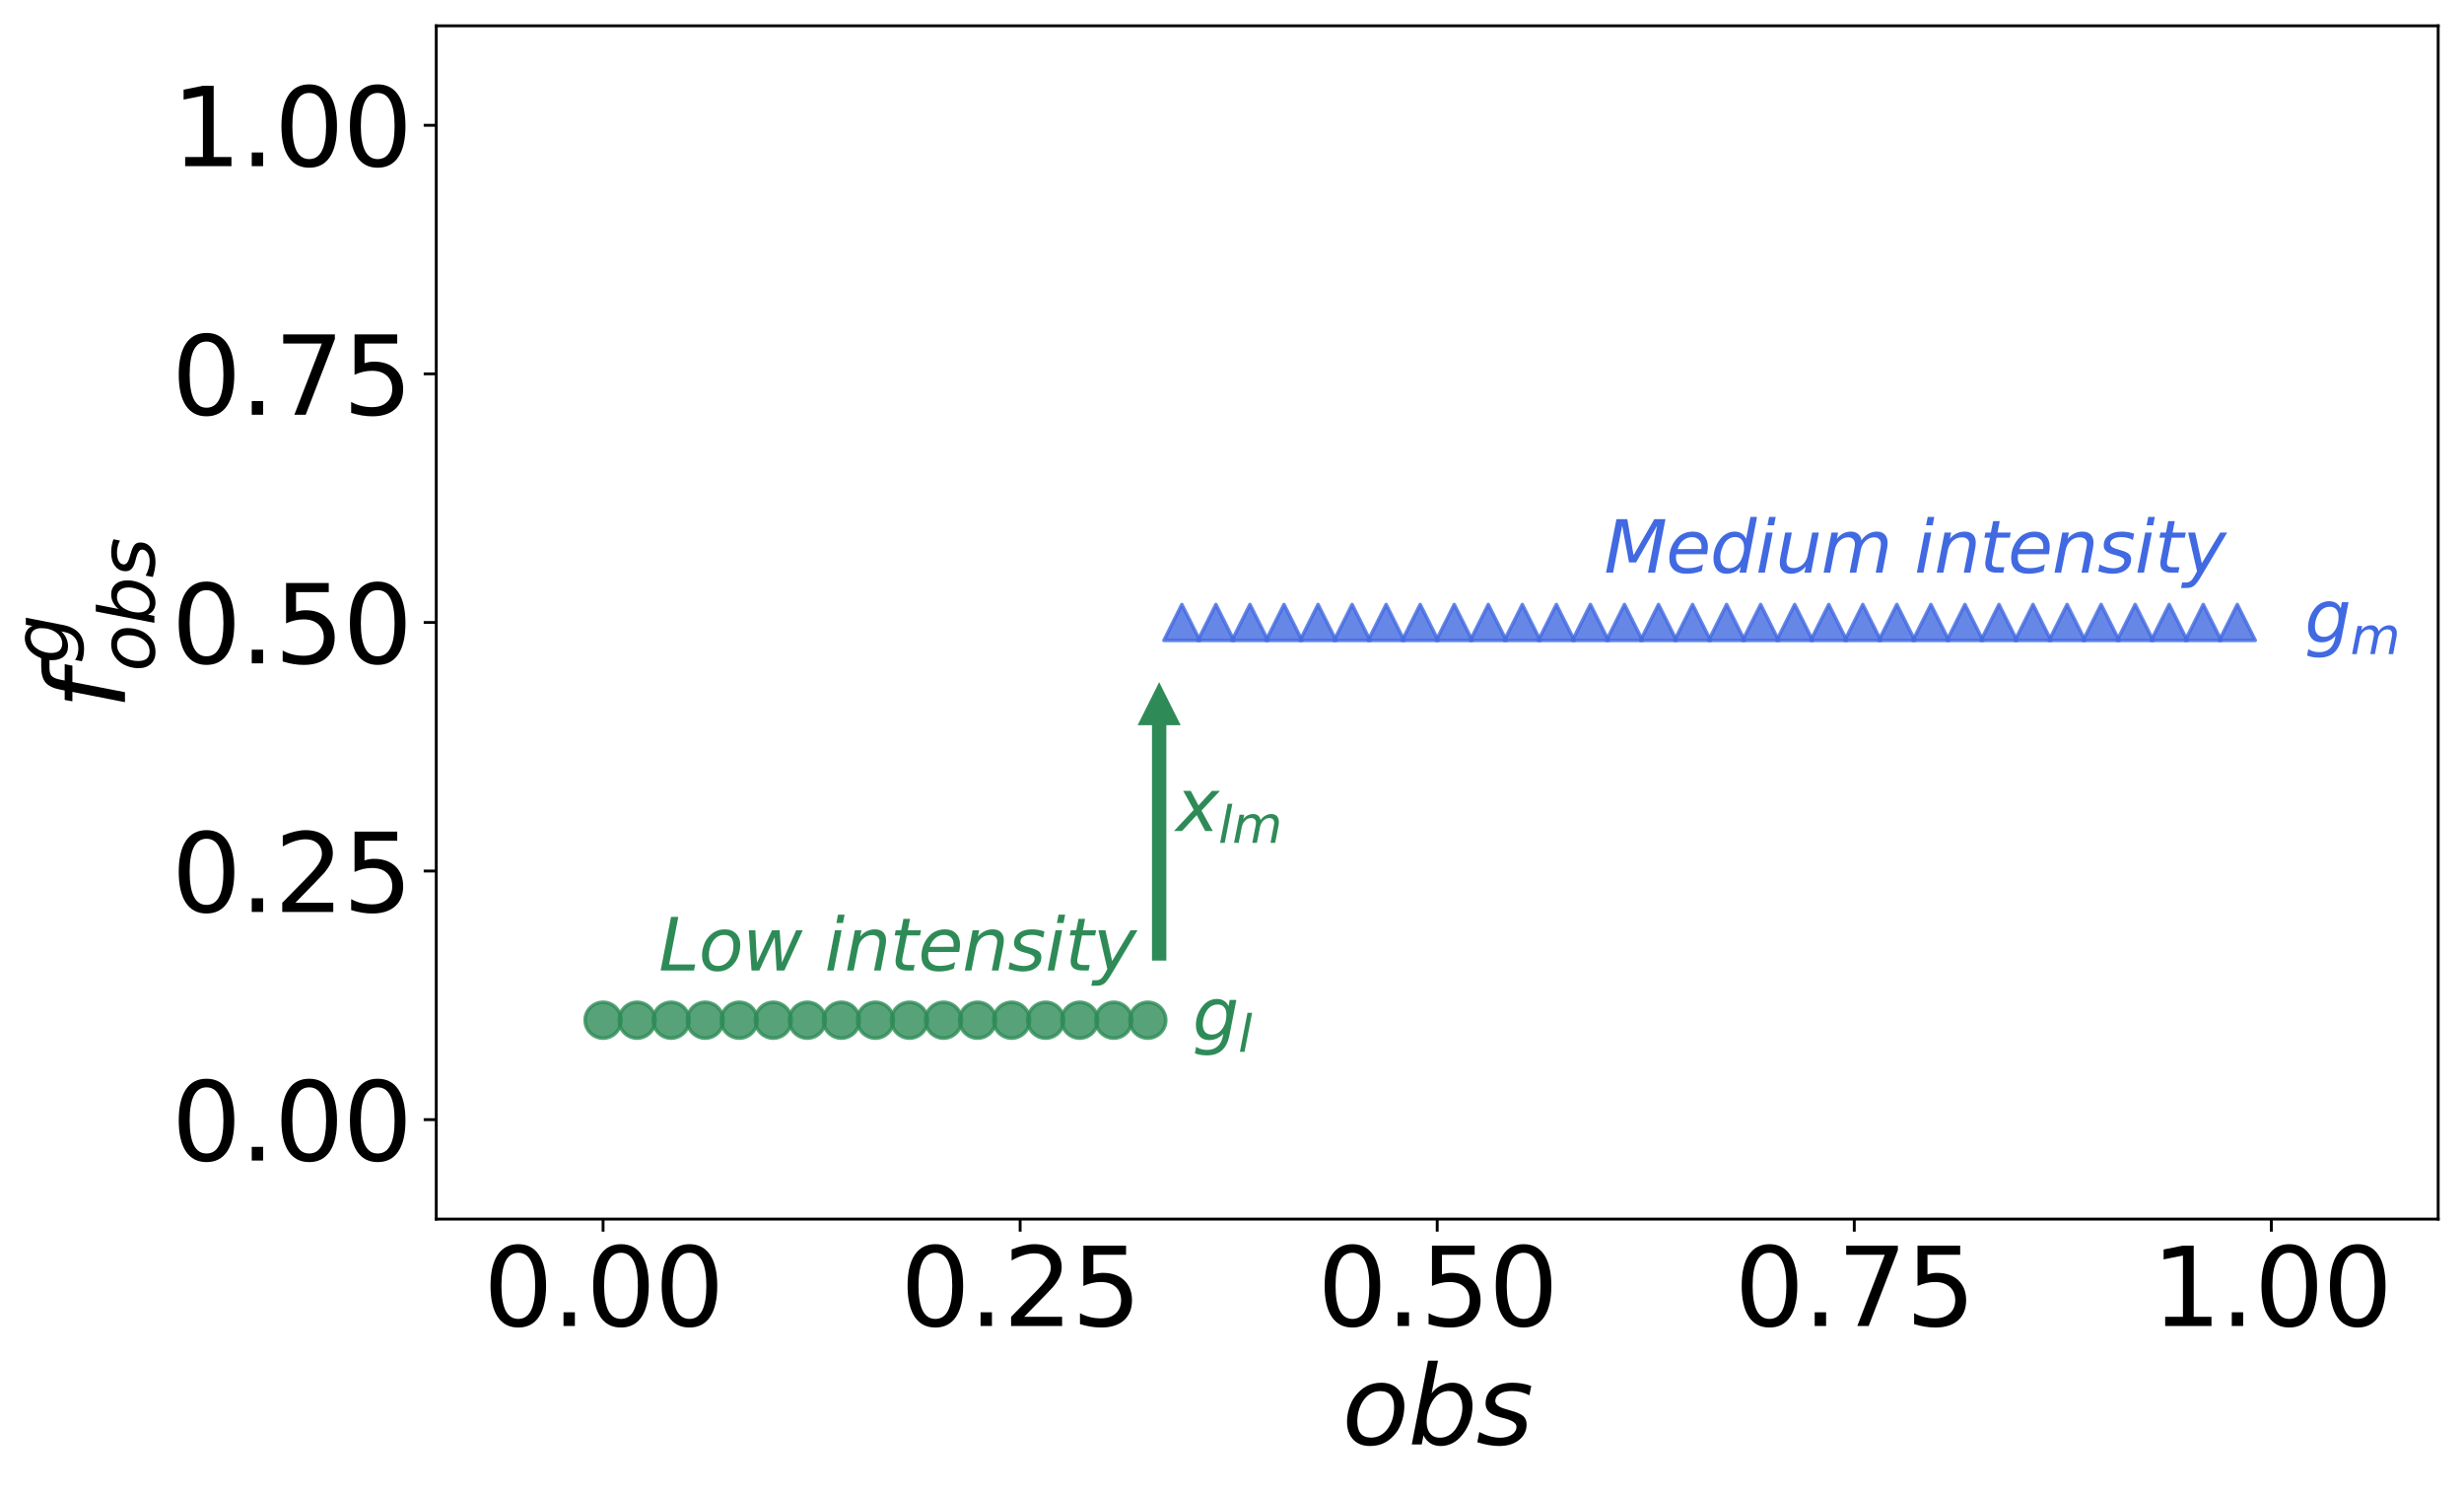 <?xml version="1.0" encoding="utf-8" standalone="no"?>
<!DOCTYPE svg PUBLIC "-//W3C//DTD SVG 1.1//EN"
  "http://www.w3.org/Graphics/SVG/1.1/DTD/svg11.dtd">
<svg xmlns:xlink="http://www.w3.org/1999/xlink" width="686.797pt" height="416.109pt" viewBox="0 0 686.797 416.109" xmlns="http://www.w3.org/2000/svg" version="1.1">
 <defs>
  <style type="text/css">*{stroke-linejoin: round; stroke-linecap: butt}</style>
 </defs>
 <g id="figure_1">
  <g id="patch_1">
   <path d="M 0 416.109 
L 686.797 416.109 
L 686.797 0 
L 0 0 
z
" style="fill: #ffffff"/>
  </g>
  <g id="axes_1">
   <g id="patch_2">
    <path d="M 121.597 339.84 
L 679.597 339.84 
L 679.597 7.2 
L 121.597 7.2 
z
" style="fill: #ffffff"/>
   </g>
   <g id="PathCollection_1">
    <defs>
     <path id="mf07e2e6130" d="M 0 5 
C 1.326 5 2.598 4.473 3.536 3.536 
C 4.473 2.598 5 1.326 5 0 
C 5 -1.326 4.473 -2.598 3.536 -3.536 
C 2.598 -4.473 1.326 -5 0 -5 
C -1.326 -5 -2.598 -4.473 -3.536 -3.536 
C -4.473 -2.598 -5 -1.326 -5 0 
C -5 1.326 -4.473 2.598 -3.536 3.536 
C -2.598 4.473 -1.326 5 0 5 
z
" style="stroke: #2e8b57; stroke-opacity: 0.8"/>
    </defs>
    <g clip-path="url(#p40f75b8dc9)">
     <use xlink:href="#mf07e2e6130" x="168.097" y="284.4" style="fill: #2e8b57; fill-opacity: 0.8; stroke: #2e8b57; stroke-opacity: 0.8"/>
     <use xlink:href="#mf07e2e6130" x="177.587" y="284.4" style="fill: #2e8b57; fill-opacity: 0.8; stroke: #2e8b57; stroke-opacity: 0.8"/>
     <use xlink:href="#mf07e2e6130" x="187.076" y="284.4" style="fill: #2e8b57; fill-opacity: 0.8; stroke: #2e8b57; stroke-opacity: 0.8"/>
     <use xlink:href="#mf07e2e6130" x="196.566" y="284.4" style="fill: #2e8b57; fill-opacity: 0.8; stroke: #2e8b57; stroke-opacity: 0.8"/>
     <use xlink:href="#mf07e2e6130" x="206.056" y="284.4" style="fill: #2e8b57; fill-opacity: 0.8; stroke: #2e8b57; stroke-opacity: 0.8"/>
     <use xlink:href="#mf07e2e6130" x="215.546" y="284.4" style="fill: #2e8b57; fill-opacity: 0.8; stroke: #2e8b57; stroke-opacity: 0.8"/>
     <use xlink:href="#mf07e2e6130" x="225.036" y="284.4" style="fill: #2e8b57; fill-opacity: 0.8; stroke: #2e8b57; stroke-opacity: 0.8"/>
     <use xlink:href="#mf07e2e6130" x="234.525" y="284.4" style="fill: #2e8b57; fill-opacity: 0.8; stroke: #2e8b57; stroke-opacity: 0.8"/>
     <use xlink:href="#mf07e2e6130" x="244.015" y="284.4" style="fill: #2e8b57; fill-opacity: 0.8; stroke: #2e8b57; stroke-opacity: 0.8"/>
     <use xlink:href="#mf07e2e6130" x="253.505" y="284.4" style="fill: #2e8b57; fill-opacity: 0.8; stroke: #2e8b57; stroke-opacity: 0.8"/>
     <use xlink:href="#mf07e2e6130" x="262.995" y="284.4" style="fill: #2e8b57; fill-opacity: 0.8; stroke: #2e8b57; stroke-opacity: 0.8"/>
     <use xlink:href="#mf07e2e6130" x="272.485" y="284.4" style="fill: #2e8b57; fill-opacity: 0.8; stroke: #2e8b57; stroke-opacity: 0.8"/>
     <use xlink:href="#mf07e2e6130" x="281.974" y="284.4" style="fill: #2e8b57; fill-opacity: 0.8; stroke: #2e8b57; stroke-opacity: 0.8"/>
     <use xlink:href="#mf07e2e6130" x="291.464" y="284.4" style="fill: #2e8b57; fill-opacity: 0.8; stroke: #2e8b57; stroke-opacity: 0.8"/>
     <use xlink:href="#mf07e2e6130" x="300.954" y="284.4" style="fill: #2e8b57; fill-opacity: 0.8; stroke: #2e8b57; stroke-opacity: 0.8"/>
     <use xlink:href="#mf07e2e6130" x="310.444" y="284.4" style="fill: #2e8b57; fill-opacity: 0.8; stroke: #2e8b57; stroke-opacity: 0.8"/>
     <use xlink:href="#mf07e2e6130" x="319.934" y="284.4" style="fill: #2e8b57; fill-opacity: 0.8; stroke: #2e8b57; stroke-opacity: 0.8"/>
    </g>
   </g>
   <g id="PathCollection_2">
    <defs>
     <path id="m7fb4a7bbbc" d="M 0 -5 
L -5 5 
L 5 5 
z
" style="stroke: #4169e1; stroke-opacity: 0.8"/>
    </defs>
    <g clip-path="url(#p40f75b8dc9)">
     <use xlink:href="#m7fb4a7bbbc" x="329.423" y="173.52" style="fill: #4169e1; fill-opacity: 0.8; stroke: #4169e1; stroke-opacity: 0.8"/>
     <use xlink:href="#m7fb4a7bbbc" x="338.913" y="173.52" style="fill: #4169e1; fill-opacity: 0.8; stroke: #4169e1; stroke-opacity: 0.8"/>
     <use xlink:href="#m7fb4a7bbbc" x="348.403" y="173.52" style="fill: #4169e1; fill-opacity: 0.8; stroke: #4169e1; stroke-opacity: 0.8"/>
     <use xlink:href="#m7fb4a7bbbc" x="357.893" y="173.52" style="fill: #4169e1; fill-opacity: 0.8; stroke: #4169e1; stroke-opacity: 0.8"/>
     <use xlink:href="#m7fb4a7bbbc" x="367.383" y="173.52" style="fill: #4169e1; fill-opacity: 0.8; stroke: #4169e1; stroke-opacity: 0.8"/>
     <use xlink:href="#m7fb4a7bbbc" x="376.872" y="173.52" style="fill: #4169e1; fill-opacity: 0.8; stroke: #4169e1; stroke-opacity: 0.8"/>
     <use xlink:href="#m7fb4a7bbbc" x="386.362" y="173.52" style="fill: #4169e1; fill-opacity: 0.8; stroke: #4169e1; stroke-opacity: 0.8"/>
     <use xlink:href="#m7fb4a7bbbc" x="395.852" y="173.52" style="fill: #4169e1; fill-opacity: 0.8; stroke: #4169e1; stroke-opacity: 0.8"/>
     <use xlink:href="#m7fb4a7bbbc" x="405.342" y="173.52" style="fill: #4169e1; fill-opacity: 0.8; stroke: #4169e1; stroke-opacity: 0.8"/>
     <use xlink:href="#m7fb4a7bbbc" x="414.832" y="173.52" style="fill: #4169e1; fill-opacity: 0.8; stroke: #4169e1; stroke-opacity: 0.8"/>
     <use xlink:href="#m7fb4a7bbbc" x="424.321" y="173.52" style="fill: #4169e1; fill-opacity: 0.8; stroke: #4169e1; stroke-opacity: 0.8"/>
     <use xlink:href="#m7fb4a7bbbc" x="433.811" y="173.52" style="fill: #4169e1; fill-opacity: 0.8; stroke: #4169e1; stroke-opacity: 0.8"/>
     <use xlink:href="#m7fb4a7bbbc" x="443.301" y="173.52" style="fill: #4169e1; fill-opacity: 0.8; stroke: #4169e1; stroke-opacity: 0.8"/>
     <use xlink:href="#m7fb4a7bbbc" x="452.791" y="173.52" style="fill: #4169e1; fill-opacity: 0.8; stroke: #4169e1; stroke-opacity: 0.8"/>
     <use xlink:href="#m7fb4a7bbbc" x="462.281" y="173.52" style="fill: #4169e1; fill-opacity: 0.8; stroke: #4169e1; stroke-opacity: 0.8"/>
     <use xlink:href="#m7fb4a7bbbc" x="471.77" y="173.52" style="fill: #4169e1; fill-opacity: 0.8; stroke: #4169e1; stroke-opacity: 0.8"/>
     <use xlink:href="#m7fb4a7bbbc" x="481.26" y="173.52" style="fill: #4169e1; fill-opacity: 0.8; stroke: #4169e1; stroke-opacity: 0.8"/>
     <use xlink:href="#m7fb4a7bbbc" x="490.75" y="173.52" style="fill: #4169e1; fill-opacity: 0.8; stroke: #4169e1; stroke-opacity: 0.8"/>
     <use xlink:href="#m7fb4a7bbbc" x="500.24" y="173.52" style="fill: #4169e1; fill-opacity: 0.8; stroke: #4169e1; stroke-opacity: 0.8"/>
     <use xlink:href="#m7fb4a7bbbc" x="509.73" y="173.52" style="fill: #4169e1; fill-opacity: 0.8; stroke: #4169e1; stroke-opacity: 0.8"/>
     <use xlink:href="#m7fb4a7bbbc" x="519.219" y="173.52" style="fill: #4169e1; fill-opacity: 0.8; stroke: #4169e1; stroke-opacity: 0.8"/>
     <use xlink:href="#m7fb4a7bbbc" x="528.709" y="173.52" style="fill: #4169e1; fill-opacity: 0.8; stroke: #4169e1; stroke-opacity: 0.8"/>
     <use xlink:href="#m7fb4a7bbbc" x="538.199" y="173.52" style="fill: #4169e1; fill-opacity: 0.8; stroke: #4169e1; stroke-opacity: 0.8"/>
     <use xlink:href="#m7fb4a7bbbc" x="547.689" y="173.52" style="fill: #4169e1; fill-opacity: 0.8; stroke: #4169e1; stroke-opacity: 0.8"/>
     <use xlink:href="#m7fb4a7bbbc" x="557.179" y="173.52" style="fill: #4169e1; fill-opacity: 0.8; stroke: #4169e1; stroke-opacity: 0.8"/>
     <use xlink:href="#m7fb4a7bbbc" x="566.668" y="173.52" style="fill: #4169e1; fill-opacity: 0.8; stroke: #4169e1; stroke-opacity: 0.8"/>
     <use xlink:href="#m7fb4a7bbbc" x="576.158" y="173.52" style="fill: #4169e1; fill-opacity: 0.8; stroke: #4169e1; stroke-opacity: 0.8"/>
     <use xlink:href="#m7fb4a7bbbc" x="585.648" y="173.52" style="fill: #4169e1; fill-opacity: 0.8; stroke: #4169e1; stroke-opacity: 0.8"/>
     <use xlink:href="#m7fb4a7bbbc" x="595.138" y="173.52" style="fill: #4169e1; fill-opacity: 0.8; stroke: #4169e1; stroke-opacity: 0.8"/>
     <use xlink:href="#m7fb4a7bbbc" x="604.628" y="173.52" style="fill: #4169e1; fill-opacity: 0.8; stroke: #4169e1; stroke-opacity: 0.8"/>
     <use xlink:href="#m7fb4a7bbbc" x="614.117" y="173.52" style="fill: #4169e1; fill-opacity: 0.8; stroke: #4169e1; stroke-opacity: 0.8"/>
     <use xlink:href="#m7fb4a7bbbc" x="623.607" y="173.52" style="fill: #4169e1; fill-opacity: 0.8; stroke: #4169e1; stroke-opacity: 0.8"/>
    </g>
   </g>
   <g id="PathCollection_3"/>
   <g id="matplotlib.axis_1">
    <g id="xtick_1">
     <g id="line2d_1">
      <defs>
       <path id="mf4d95fd473" d="M 0 0 
L 0 3.5 
" style="stroke: #000000; stroke-width: 0.8"/>
      </defs>
      <g>
       <use xlink:href="#mf4d95fd473" x="168.097" y="339.84" style="stroke: #000000; stroke-width: 0.8"/>
      </g>
     </g>
     <g id="text_1">
      <!-- 0.00 -->
      <g transform="translate(134.698 369.635) scale(0.3 -0.3)">
       <defs>
        <path id="DejaVuSans-30" d="M 2034 4250 
Q 1547 4250 1301 3770 
Q 1056 3291 1056 2328 
Q 1056 1369 1301 889 
Q 1547 409 2034 409 
Q 2525 409 2770 889 
Q 3016 1369 3016 2328 
Q 3016 3291 2770 3770 
Q 2525 4250 2034 4250 
z
M 2034 4750 
Q 2819 4750 3233 4129 
Q 3647 3509 3647 2328 
Q 3647 1150 3233 529 
Q 2819 -91 2034 -91 
Q 1250 -91 836 529 
Q 422 1150 422 2328 
Q 422 3509 836 4129 
Q 1250 4750 2034 4750 
z
" transform="scale(0.016)"/>
        <path id="DejaVuSans-2e" d="M 684 794 
L 1344 794 
L 1344 0 
L 684 0 
L 684 794 
z
" transform="scale(0.016)"/>
       </defs>
       <use xlink:href="#DejaVuSans-30"/>
       <use xlink:href="#DejaVuSans-2e" transform="translate(63.623 0)"/>
       <use xlink:href="#DejaVuSans-30" transform="translate(95.41 0)"/>
       <use xlink:href="#DejaVuSans-30" transform="translate(159.033 0)"/>
      </g>
     </g>
    </g>
    <g id="xtick_2">
     <g id="line2d_2">
      <g>
       <use xlink:href="#mf4d95fd473" x="284.347" y="339.84" style="stroke: #000000; stroke-width: 0.8"/>
      </g>
     </g>
     <g id="text_2">
      <!-- 0.25 -->
      <g transform="translate(250.948 369.635) scale(0.3 -0.3)">
       <defs>
        <path id="DejaVuSans-32" d="M 1228 531 
L 3431 531 
L 3431 0 
L 469 0 
L 469 531 
Q 828 903 1448 1529 
Q 2069 2156 2228 2338 
Q 2531 2678 2651 2914 
Q 2772 3150 2772 3378 
Q 2772 3750 2511 3984 
Q 2250 4219 1831 4219 
Q 1534 4219 1204 4116 
Q 875 4013 500 3803 
L 500 4441 
Q 881 4594 1212 4672 
Q 1544 4750 1819 4750 
Q 2544 4750 2975 4387 
Q 3406 4025 3406 3419 
Q 3406 3131 3298 2873 
Q 3191 2616 2906 2266 
Q 2828 2175 2409 1742 
Q 1991 1309 1228 531 
z
" transform="scale(0.016)"/>
        <path id="DejaVuSans-35" d="M 691 4666 
L 3169 4666 
L 3169 4134 
L 1269 4134 
L 1269 2991 
Q 1406 3038 1543 3061 
Q 1681 3084 1819 3084 
Q 2600 3084 3056 2656 
Q 3513 2228 3513 1497 
Q 3513 744 3044 326 
Q 2575 -91 1722 -91 
Q 1428 -91 1123 -41 
Q 819 9 494 109 
L 494 744 
Q 775 591 1075 516 
Q 1375 441 1709 441 
Q 2250 441 2565 725 
Q 2881 1009 2881 1497 
Q 2881 1984 2565 2268 
Q 2250 2553 1709 2553 
Q 1456 2553 1204 2497 
Q 953 2441 691 2322 
L 691 4666 
z
" transform="scale(0.016)"/>
       </defs>
       <use xlink:href="#DejaVuSans-30"/>
       <use xlink:href="#DejaVuSans-2e" transform="translate(63.623 0)"/>
       <use xlink:href="#DejaVuSans-32" transform="translate(95.41 0)"/>
       <use xlink:href="#DejaVuSans-35" transform="translate(159.033 0)"/>
      </g>
     </g>
    </g>
    <g id="xtick_3">
     <g id="line2d_3">
      <g>
       <use xlink:href="#mf4d95fd473" x="400.597" y="339.84" style="stroke: #000000; stroke-width: 0.8"/>
      </g>
     </g>
     <g id="text_3">
      <!-- 0.50 -->
      <g transform="translate(367.198 369.635) scale(0.3 -0.3)">
       <use xlink:href="#DejaVuSans-30"/>
       <use xlink:href="#DejaVuSans-2e" transform="translate(63.623 0)"/>
       <use xlink:href="#DejaVuSans-35" transform="translate(95.41 0)"/>
       <use xlink:href="#DejaVuSans-30" transform="translate(159.033 0)"/>
      </g>
     </g>
    </g>
    <g id="xtick_4">
     <g id="line2d_4">
      <g>
       <use xlink:href="#mf4d95fd473" x="516.847" y="339.84" style="stroke: #000000; stroke-width: 0.8"/>
      </g>
     </g>
     <g id="text_4">
      <!-- 0.75 -->
      <g transform="translate(483.448 369.635) scale(0.3 -0.3)">
       <defs>
        <path id="DejaVuSans-37" d="M 525 4666 
L 3525 4666 
L 3525 4397 
L 1831 0 
L 1172 0 
L 2766 4134 
L 525 4134 
L 525 4666 
z
" transform="scale(0.016)"/>
       </defs>
       <use xlink:href="#DejaVuSans-30"/>
       <use xlink:href="#DejaVuSans-2e" transform="translate(63.623 0)"/>
       <use xlink:href="#DejaVuSans-37" transform="translate(95.41 0)"/>
       <use xlink:href="#DejaVuSans-35" transform="translate(159.033 0)"/>
      </g>
     </g>
    </g>
    <g id="xtick_5">
     <g id="line2d_5">
      <g>
       <use xlink:href="#mf4d95fd473" x="633.097" y="339.84" style="stroke: #000000; stroke-width: 0.8"/>
      </g>
     </g>
     <g id="text_5">
      <!-- 1.00 -->
      <g transform="translate(599.698 369.635) scale(0.3 -0.3)">
       <defs>
        <path id="DejaVuSans-31" d="M 794 531 
L 1825 531 
L 1825 4091 
L 703 3866 
L 703 4441 
L 1819 4666 
L 2450 4666 
L 2450 531 
L 3481 531 
L 3481 0 
L 794 0 
L 794 531 
z
" transform="scale(0.016)"/>
       </defs>
       <use xlink:href="#DejaVuSans-31"/>
       <use xlink:href="#DejaVuSans-2e" transform="translate(63.623 0)"/>
       <use xlink:href="#DejaVuSans-30" transform="translate(95.41 0)"/>
       <use xlink:href="#DejaVuSans-30" transform="translate(159.033 0)"/>
      </g>
     </g>
    </g>
    <g id="text_6">
     <!-- $obs$ -->
     <g transform="translate(374.047 402.67) scale(0.3 -0.3)">
      <defs>
       <path id="DejaVuSans-Oblique-6f" d="M 1625 -91 
Q 1009 -91 651 289 
Q 294 669 294 1325 
Q 294 1706 417 2101 
Q 541 2497 738 2766 
Q 1047 3184 1428 3384 
Q 1809 3584 2291 3584 
Q 2888 3584 3255 3212 
Q 3622 2841 3622 2241 
Q 3622 1825 3500 1412 
Q 3378 1000 3181 728 
Q 2875 309 2494 109 
Q 2113 -91 1625 -91 
z
M 891 1344 
Q 891 869 1089 633 
Q 1288 397 1691 397 
Q 2269 397 2648 901 
Q 3028 1406 3028 2181 
Q 3028 2634 2825 2865 
Q 2622 3097 2228 3097 
Q 1903 3097 1650 2945 
Q 1397 2794 1197 2484 
Q 1050 2253 970 1956 
Q 891 1659 891 1344 
z
" transform="scale(0.016)"/>
       <path id="DejaVuSans-Oblique-62" d="M 3169 2138 
Q 3169 2591 2961 2847 
Q 2753 3103 2388 3103 
Q 2122 3103 1889 2973 
Q 1656 2844 1484 2597 
Q 1303 2338 1198 1995 
Q 1094 1653 1094 1313 
Q 1094 881 1298 636 
Q 1503 391 1863 391 
Q 2134 391 2365 517 
Q 2597 644 2772 891 
Q 2950 1147 3059 1487 
Q 3169 1828 3169 2138 
z
M 1381 2969 
Q 1594 3256 1914 3420 
Q 2234 3584 2584 3584 
Q 3122 3584 3439 3221 
Q 3756 2859 3756 2241 
Q 3756 1734 3570 1259 
Q 3384 784 3041 416 
Q 2816 172 2522 40 
Q 2228 -91 1906 -91 
Q 1566 -91 1316 65 
Q 1066 222 909 531 
L 806 0 
L 231 0 
L 1178 4863 
L 1753 4863 
L 1381 2969 
z
" transform="scale(0.016)"/>
       <path id="DejaVuSans-Oblique-73" d="M 3200 3397 
L 3091 2853 
Q 2863 2978 2609 3040 
Q 2356 3103 2088 3103 
Q 1634 3103 1373 2948 
Q 1113 2794 1113 2528 
Q 1113 2219 1719 2053 
Q 1766 2041 1788 2034 
L 1972 1978 
Q 2547 1819 2739 1644 
Q 2931 1469 2931 1166 
Q 2931 609 2489 259 
Q 2047 -91 1331 -91 
Q 1053 -91 747 -37 
Q 441 16 72 128 
L 184 722 
Q 500 559 806 475 
Q 1113 391 1394 391 
Q 1816 391 2080 572 
Q 2344 753 2344 1031 
Q 2344 1331 1650 1516 
L 1591 1531 
L 1394 1581 
Q 956 1697 753 1886 
Q 550 2075 550 2369 
Q 550 2928 970 3256 
Q 1391 3584 2113 3584 
Q 2397 3584 2667 3537 
Q 2938 3491 3200 3397 
z
" transform="scale(0.016)"/>
      </defs>
      <use xlink:href="#DejaVuSans-Oblique-6f" transform="translate(0 0.016)"/>
      <use xlink:href="#DejaVuSans-Oblique-62" transform="translate(61.182 0.016)"/>
      <use xlink:href="#DejaVuSans-Oblique-73" transform="translate(124.658 0.016)"/>
     </g>
    </g>
   </g>
   <g id="matplotlib.axis_2">
    <g id="ytick_1">
     <g id="line2d_6">
      <defs>
       <path id="m96a7c54ac6" d="M 0 0 
L -3.5 0 
" style="stroke: #000000; stroke-width: 0.8"/>
      </defs>
      <g>
       <use xlink:href="#m96a7c54ac6" x="121.597" y="312.12" style="stroke: #000000; stroke-width: 0.8"/>
      </g>
     </g>
     <g id="text_7">
      <!-- 0.00 -->
      <g transform="translate(47.8 323.518) scale(0.3 -0.3)">
       <use xlink:href="#DejaVuSans-30"/>
       <use xlink:href="#DejaVuSans-2e" transform="translate(63.623 0)"/>
       <use xlink:href="#DejaVuSans-30" transform="translate(95.41 0)"/>
       <use xlink:href="#DejaVuSans-30" transform="translate(159.033 0)"/>
      </g>
     </g>
    </g>
    <g id="ytick_2">
     <g id="line2d_7">
      <g>
       <use xlink:href="#m96a7c54ac6" x="121.597" y="242.82" style="stroke: #000000; stroke-width: 0.8"/>
      </g>
     </g>
     <g id="text_8">
      <!-- 0.25 -->
      <g transform="translate(47.8 254.218) scale(0.3 -0.3)">
       <use xlink:href="#DejaVuSans-30"/>
       <use xlink:href="#DejaVuSans-2e" transform="translate(63.623 0)"/>
       <use xlink:href="#DejaVuSans-32" transform="translate(95.41 0)"/>
       <use xlink:href="#DejaVuSans-35" transform="translate(159.033 0)"/>
      </g>
     </g>
    </g>
    <g id="ytick_3">
     <g id="line2d_8">
      <g>
       <use xlink:href="#m96a7c54ac6" x="121.597" y="173.52" style="stroke: #000000; stroke-width: 0.8"/>
      </g>
     </g>
     <g id="text_9">
      <!-- 0.50 -->
      <g transform="translate(47.8 184.918) scale(0.3 -0.3)">
       <use xlink:href="#DejaVuSans-30"/>
       <use xlink:href="#DejaVuSans-2e" transform="translate(63.623 0)"/>
       <use xlink:href="#DejaVuSans-35" transform="translate(95.41 0)"/>
       <use xlink:href="#DejaVuSans-30" transform="translate(159.033 0)"/>
      </g>
     </g>
    </g>
    <g id="ytick_4">
     <g id="line2d_9">
      <g>
       <use xlink:href="#m96a7c54ac6" x="121.597" y="104.22" style="stroke: #000000; stroke-width: 0.8"/>
      </g>
     </g>
     <g id="text_10">
      <!-- 0.75 -->
      <g transform="translate(47.8 115.618) scale(0.3 -0.3)">
       <use xlink:href="#DejaVuSans-30"/>
       <use xlink:href="#DejaVuSans-2e" transform="translate(63.623 0)"/>
       <use xlink:href="#DejaVuSans-37" transform="translate(95.41 0)"/>
       <use xlink:href="#DejaVuSans-35" transform="translate(159.033 0)"/>
      </g>
     </g>
    </g>
    <g id="ytick_5">
     <g id="line2d_10">
      <g>
       <use xlink:href="#m96a7c54ac6" x="121.597" y="34.92" style="stroke: #000000; stroke-width: 0.8"/>
      </g>
     </g>
     <g id="text_11">
      <!-- 1.00 -->
      <g transform="translate(47.8 46.318) scale(0.3 -0.3)">
       <use xlink:href="#DejaVuSans-31"/>
       <use xlink:href="#DejaVuSans-2e" transform="translate(63.623 0)"/>
       <use xlink:href="#DejaVuSans-30" transform="translate(95.41 0)"/>
       <use xlink:href="#DejaVuSans-30" transform="translate(159.033 0)"/>
      </g>
     </g>
    </g>
    <g id="text_12">
     <!-- $f_{obs}^{g}$ -->
     <g transform="translate(35.1 197.82) rotate(-90) scale(0.3 -0.3)">
      <defs>
       <path id="DejaVuSans-Oblique-66" d="M 3059 4863 
L 2969 4384 
L 2419 4384 
Q 2106 4384 1964 4261 
Q 1822 4138 1753 3809 
L 1691 3500 
L 2638 3500 
L 2553 3053 
L 1606 3053 
L 1013 0 
L 434 0 
L 1031 3053 
L 481 3053 
L 563 3500 
L 1113 3500 
L 1159 3744 
Q 1278 4363 1576 4613 
Q 1875 4863 2516 4863 
L 3059 4863 
z
" transform="scale(0.016)"/>
       <path id="DejaVuSans-Oblique-67" d="M 3816 3500 
L 3219 434 
Q 3047 -456 2561 -893 
Q 2075 -1331 1253 -1331 
Q 950 -1331 690 -1286 
Q 431 -1241 206 -1147 
L 313 -588 
Q 525 -725 762 -790 
Q 1000 -856 1269 -856 
Q 1816 -856 2167 -557 
Q 2519 -259 2631 300 
L 2681 563 
Q 2441 288 2122 144 
Q 1803 0 1434 0 
Q 903 0 598 351 
Q 294 703 294 1319 
Q 294 1803 478 2267 
Q 663 2731 997 3091 
Q 1219 3328 1514 3456 
Q 1809 3584 2131 3584 
Q 2484 3584 2746 3420 
Q 3009 3256 3138 2956 
L 3238 3500 
L 3816 3500 
z
M 2950 2216 
Q 2950 2641 2750 2872 
Q 2550 3103 2181 3103 
Q 1953 3103 1747 3012 
Q 1541 2922 1394 2759 
Q 1156 2491 1023 2127 
Q 891 1763 891 1375 
Q 891 944 1092 712 
Q 1294 481 1672 481 
Q 2219 481 2584 976 
Q 2950 1472 2950 2216 
z
" transform="scale(0.016)"/>
      </defs>
      <use xlink:href="#DejaVuSans-Oblique-66" transform="translate(0 0.897)"/>
      <use xlink:href="#DejaVuSans-Oblique-67" transform="translate(42.653 53.8) scale(0.7)"/>
      <use xlink:href="#DejaVuSans-Oblique-6f" transform="translate(35.205 -26.447) scale(0.7)"/>
      <use xlink:href="#DejaVuSans-Oblique-62" transform="translate(78.032 -26.447) scale(0.7)"/>
      <use xlink:href="#DejaVuSans-Oblique-73" transform="translate(122.466 -26.447) scale(0.7)"/>
     </g>
    </g>
   </g>
   <g id="patch_3">
    <path d="M 121.597 339.84 
L 121.597 7.2 
" style="fill: none; stroke: #000000; stroke-width: 0.8; stroke-linejoin: miter; stroke-linecap: square"/>
   </g>
   <g id="patch_4">
    <path d="M 679.597 339.84 
L 679.597 7.2 
" style="fill: none; stroke: #000000; stroke-width: 0.8; stroke-linejoin: miter; stroke-linecap: square"/>
   </g>
   <g id="patch_5">
    <path d="M 121.597 339.84 
L 679.597 339.84 
" style="fill: none; stroke: #000000; stroke-width: 0.8; stroke-linejoin: miter; stroke-linecap: square"/>
   </g>
   <g id="patch_6">
    <path d="M 121.597 7.2 
L 679.597 7.2 
" style="fill: none; stroke: #000000; stroke-width: 0.8; stroke-linejoin: miter; stroke-linecap: square"/>
   </g>
   <g id="patch_7">
    <path d="M 321.097 267.769 
Q 321.097 234.961 321.097 202.153 
L 317.097 202.153 
Q 320.097 196.153 323.097 190.153 
Q 326.097 196.153 329.097 202.153 
L 325.097 202.153 
Q 325.097 234.961 325.097 267.769 
L 321.097 267.769 
z
" style="fill: #2e8b57"/>
   </g>
   <g id="text_13">
    <!-- $x_{lm}$ -->
    <g style="fill: #2e8b57" transform="translate(327.747 231.732) scale(0.2 -0.2)">
     <defs>
      <path id="DejaVuSans-Oblique-78" d="M 3841 3500 
L 2234 1784 
L 3219 0 
L 2559 0 
L 1819 1388 
L 531 0 
L -166 0 
L 1556 1844 
L 641 3500 
L 1300 3500 
L 1972 2234 
L 3144 3500 
L 3841 3500 
z
" transform="scale(0.016)"/>
      <path id="DejaVuSans-Oblique-6c" d="M 1172 4863 
L 1747 4863 
L 800 0 
L 225 0 
L 1172 4863 
z
" transform="scale(0.016)"/>
      <path id="DejaVuSans-Oblique-6d" d="M 5747 2113 
L 5338 0 
L 4763 0 
L 5166 2094 
Q 5191 2228 5203 2325 
Q 5216 2422 5216 2491 
Q 5216 2772 5059 2928 
Q 4903 3084 4622 3084 
Q 4203 3084 3875 2770 
Q 3547 2456 3450 1953 
L 3066 0 
L 2491 0 
L 2900 2094 
Q 2925 2209 2937 2307 
Q 2950 2406 2950 2484 
Q 2950 2769 2794 2926 
Q 2638 3084 2363 3084 
Q 1938 3084 1609 2770 
Q 1281 2456 1184 1953 
L 800 0 
L 225 0 
L 909 3500 
L 1484 3500 
L 1375 2956 
Q 1609 3263 1923 3423 
Q 2238 3584 2597 3584 
Q 2978 3584 3223 3384 
Q 3469 3184 3519 2828 
Q 3781 3197 4126 3390 
Q 4472 3584 4856 3584 
Q 5306 3584 5551 3325 
Q 5797 3066 5797 2591 
Q 5797 2488 5784 2364 
Q 5772 2241 5747 2113 
z
" transform="scale(0.016)"/>
     </defs>
     <use xlink:href="#DejaVuSans-Oblique-78" transform="translate(0 0.312)"/>
     <use xlink:href="#DejaVuSans-Oblique-6c" transform="translate(59.18 -16.094) scale(0.7)"/>
     <use xlink:href="#DejaVuSans-Oblique-6d" transform="translate(78.628 -16.094) scale(0.7)"/>
    </g>
   </g>
   <g id="text_14">
    <!-- $g_{l}$ -->
    <g style="fill: #2e8b57" transform="translate(332.397 289.944) scale(0.2 -0.2)">
     <use xlink:href="#DejaVuSans-Oblique-67"/>
     <use xlink:href="#DejaVuSans-Oblique-6c" transform="translate(63.477 -16.406) scale(0.7)"/>
    </g>
   </g>
   <g id="text_15">
    <!-- $g_{m}$ -->
    <g style="fill: #4169e1" transform="translate(642.397 179.064) scale(0.2 -0.2)">
     <use xlink:href="#DejaVuSans-Oblique-67"/>
     <use xlink:href="#DejaVuSans-Oblique-6d" transform="translate(63.477 -16.406) scale(0.7)"/>
    </g>
   </g>
   <g id="text_16">
    <!-- $Low\ intensity$ -->
    <g style="fill: #2e8b57" transform="translate(183.597 270.54) scale(0.2 -0.2)">
     <defs>
      <path id="DejaVuSans-Oblique-4c" d="M 1075 4666 
L 1709 4666 
L 909 525 
L 3181 525 
L 3078 0 
L 172 0 
L 1075 4666 
z
" transform="scale(0.016)"/>
      <path id="DejaVuSans-Oblique-77" d="M 544 3500 
L 1113 3500 
L 1259 684 
L 2566 3500 
L 3231 3500 
L 3425 684 
L 4666 3500 
L 5241 3500 
L 3641 0 
L 2969 0 
L 2797 2900 
L 1459 0 
L 781 0 
L 544 3500 
z
" transform="scale(0.016)"/>
      <path id="DejaVuSans-Oblique-69" d="M 1172 4863 
L 1747 4863 
L 1606 4134 
L 1031 4134 
L 1172 4863 
z
M 909 3500 
L 1484 3500 
L 800 0 
L 225 0 
L 909 3500 
z
" transform="scale(0.016)"/>
      <path id="DejaVuSans-Oblique-6e" d="M 3566 2113 
L 3156 0 
L 2578 0 
L 2988 2091 
Q 3016 2238 3031 2350 
Q 3047 2463 3047 2528 
Q 3047 2791 2881 2937 
Q 2716 3084 2419 3084 
Q 1956 3084 1622 2776 
Q 1288 2469 1184 1941 
L 800 0 
L 225 0 
L 903 3500 
L 1478 3500 
L 1363 2950 
Q 1603 3253 1940 3418 
Q 2278 3584 2650 3584 
Q 3113 3584 3367 3334 
Q 3622 3084 3622 2631 
Q 3622 2519 3608 2391 
Q 3594 2263 3566 2113 
z
" transform="scale(0.016)"/>
      <path id="DejaVuSans-Oblique-74" d="M 2706 3500 
L 2619 3053 
L 1472 3053 
L 1100 1153 
Q 1081 1047 1072 975 
Q 1063 903 1063 863 
Q 1063 663 1183 572 
Q 1303 481 1569 481 
L 2150 481 
L 2053 0 
L 1503 0 
Q 991 0 739 200 
Q 488 400 488 806 
Q 488 878 497 964 
Q 506 1050 525 1153 
L 897 3053 
L 409 3053 
L 500 3500 
L 978 3500 
L 1172 4494 
L 1747 4494 
L 1556 3500 
L 2706 3500 
z
" transform="scale(0.016)"/>
      <path id="DejaVuSans-Oblique-65" d="M 3078 2063 
Q 3088 2113 3092 2166 
Q 3097 2219 3097 2272 
Q 3097 2653 2873 2875 
Q 2650 3097 2266 3097 
Q 1838 3097 1509 2826 
Q 1181 2556 1013 2059 
L 3078 2063 
z
M 3578 1613 
L 903 1613 
Q 884 1494 878 1425 
Q 872 1356 872 1306 
Q 872 872 1139 634 
Q 1406 397 1894 397 
Q 2269 397 2603 481 
Q 2938 566 3225 728 
L 3116 159 
Q 2806 34 2476 -28 
Q 2147 -91 1806 -91 
Q 1078 -91 686 257 
Q 294 606 294 1247 
Q 294 1794 489 2264 
Q 684 2734 1063 3103 
Q 1306 3334 1642 3459 
Q 1978 3584 2356 3584 
Q 2950 3584 3301 3228 
Q 3653 2872 3653 2272 
Q 3653 2128 3634 1964 
Q 3616 1800 3578 1613 
z
" transform="scale(0.016)"/>
      <path id="DejaVuSans-Oblique-79" d="M 1588 -325 
Q 1188 -997 936 -1164 
Q 684 -1331 294 -1331 
L -159 -1331 
L -63 -850 
L 269 -850 
Q 509 -850 678 -719 
Q 847 -588 1056 -206 
L 1234 128 
L 459 3500 
L 1069 3500 
L 1650 819 
L 3256 3500 
L 3859 3500 
L 1588 -325 
z
" transform="scale(0.016)"/>
     </defs>
     <use xlink:href="#DejaVuSans-Oblique-4c" transform="translate(0 0.016)"/>
     <use xlink:href="#DejaVuSans-Oblique-6f" transform="translate(55.713 0.016)"/>
     <use xlink:href="#DejaVuSans-Oblique-77" transform="translate(116.895 0.016)"/>
     <use xlink:href="#DejaVuSans-Oblique-69" transform="translate(231.152 0.016)"/>
     <use xlink:href="#DejaVuSans-Oblique-6e" transform="translate(258.935 0.016)"/>
     <use xlink:href="#DejaVuSans-Oblique-74" transform="translate(322.314 0.016)"/>
     <use xlink:href="#DejaVuSans-Oblique-65" transform="translate(361.523 0.016)"/>
     <use xlink:href="#DejaVuSans-Oblique-6e" transform="translate(423.047 0.016)"/>
     <use xlink:href="#DejaVuSans-Oblique-73" transform="translate(486.425 0.016)"/>
     <use xlink:href="#DejaVuSans-Oblique-69" transform="translate(538.525 0.016)"/>
     <use xlink:href="#DejaVuSans-Oblique-74" transform="translate(566.308 0.016)"/>
     <use xlink:href="#DejaVuSans-Oblique-79" transform="translate(605.517 0.016)"/>
    </g>
   </g>
   <g id="text_17">
    <!-- $Medium\ intensity$ -->
    <g style="fill: #4169e1" transform="translate(447.097 159.66) scale(0.2 -0.2)">
     <defs>
      <path id="DejaVuSans-Oblique-4d" d="M 1081 4666 
L 2028 4666 
L 2572 1522 
L 4378 4666 
L 5350 4666 
L 4441 0 
L 3828 0 
L 4622 4091 
L 2791 897 
L 2175 897 
L 1581 4103 
L 788 0 
L 172 0 
L 1081 4666 
z
" transform="scale(0.016)"/>
      <path id="DejaVuSans-Oblique-64" d="M 2675 525 
Q 2444 222 2128 65 
Q 1813 -91 1428 -91 
Q 903 -91 598 267 
Q 294 625 294 1247 
Q 294 1766 478 2236 
Q 663 2706 1013 3078 
Q 1244 3325 1534 3454 
Q 1825 3584 2144 3584 
Q 2481 3584 2739 3421 
Q 2997 3259 3138 2956 
L 3513 4863 
L 4091 4863 
L 3144 0 
L 2566 0 
L 2675 525 
z
M 891 1350 
Q 891 897 1095 644 
Q 1300 391 1663 391 
Q 1931 391 2161 520 
Q 2391 650 2566 903 
Q 2750 1166 2856 1509 
Q 2963 1853 2963 2188 
Q 2963 2622 2758 2865 
Q 2553 3109 2194 3109 
Q 1922 3109 1687 2981 
Q 1453 2853 1288 2613 
Q 1106 2353 998 2009 
Q 891 1666 891 1350 
z
" transform="scale(0.016)"/>
      <path id="DejaVuSans-Oblique-75" d="M 428 1388 
L 838 3500 
L 1416 3500 
L 1006 1409 
Q 975 1256 961 1147 
Q 947 1038 947 966 
Q 947 700 1109 554 
Q 1272 409 1569 409 
Q 2031 409 2368 721 
Q 2706 1034 2809 1563 
L 3194 3500 
L 3769 3500 
L 3091 0 
L 2516 0 
L 2631 550 
Q 2388 244 2052 76 
Q 1716 -91 1338 -91 
Q 878 -91 622 161 
Q 366 413 366 863 
Q 366 956 381 1097 
Q 397 1238 428 1388 
z
" transform="scale(0.016)"/>
     </defs>
     <use xlink:href="#DejaVuSans-Oblique-4d" transform="translate(0 0.016)"/>
     <use xlink:href="#DejaVuSans-Oblique-65" transform="translate(86.279 0.016)"/>
     <use xlink:href="#DejaVuSans-Oblique-64" transform="translate(147.803 0.016)"/>
     <use xlink:href="#DejaVuSans-Oblique-69" transform="translate(211.279 0.016)"/>
     <use xlink:href="#DejaVuSans-Oblique-75" transform="translate(239.062 0.016)"/>
     <use xlink:href="#DejaVuSans-Oblique-6d" transform="translate(302.441 0.016)"/>
     <use xlink:href="#DejaVuSans-Oblique-69" transform="translate(432.324 0.016)"/>
     <use xlink:href="#DejaVuSans-Oblique-6e" transform="translate(460.107 0.016)"/>
     <use xlink:href="#DejaVuSans-Oblique-74" transform="translate(523.486 0.016)"/>
     <use xlink:href="#DejaVuSans-Oblique-65" transform="translate(562.695 0.016)"/>
     <use xlink:href="#DejaVuSans-Oblique-6e" transform="translate(624.218 0.016)"/>
     <use xlink:href="#DejaVuSans-Oblique-73" transform="translate(687.597 0.016)"/>
     <use xlink:href="#DejaVuSans-Oblique-69" transform="translate(739.697 0.016)"/>
     <use xlink:href="#DejaVuSans-Oblique-74" transform="translate(767.48 0.016)"/>
     <use xlink:href="#DejaVuSans-Oblique-79" transform="translate(806.689 0.016)"/>
    </g>
   </g>
  </g>
 </g>
 <defs>
  <clipPath id="p40f75b8dc9">
   <rect x="121.597" y="7.2" width="558" height="332.64"/>
  </clipPath>
 </defs>
</svg>
